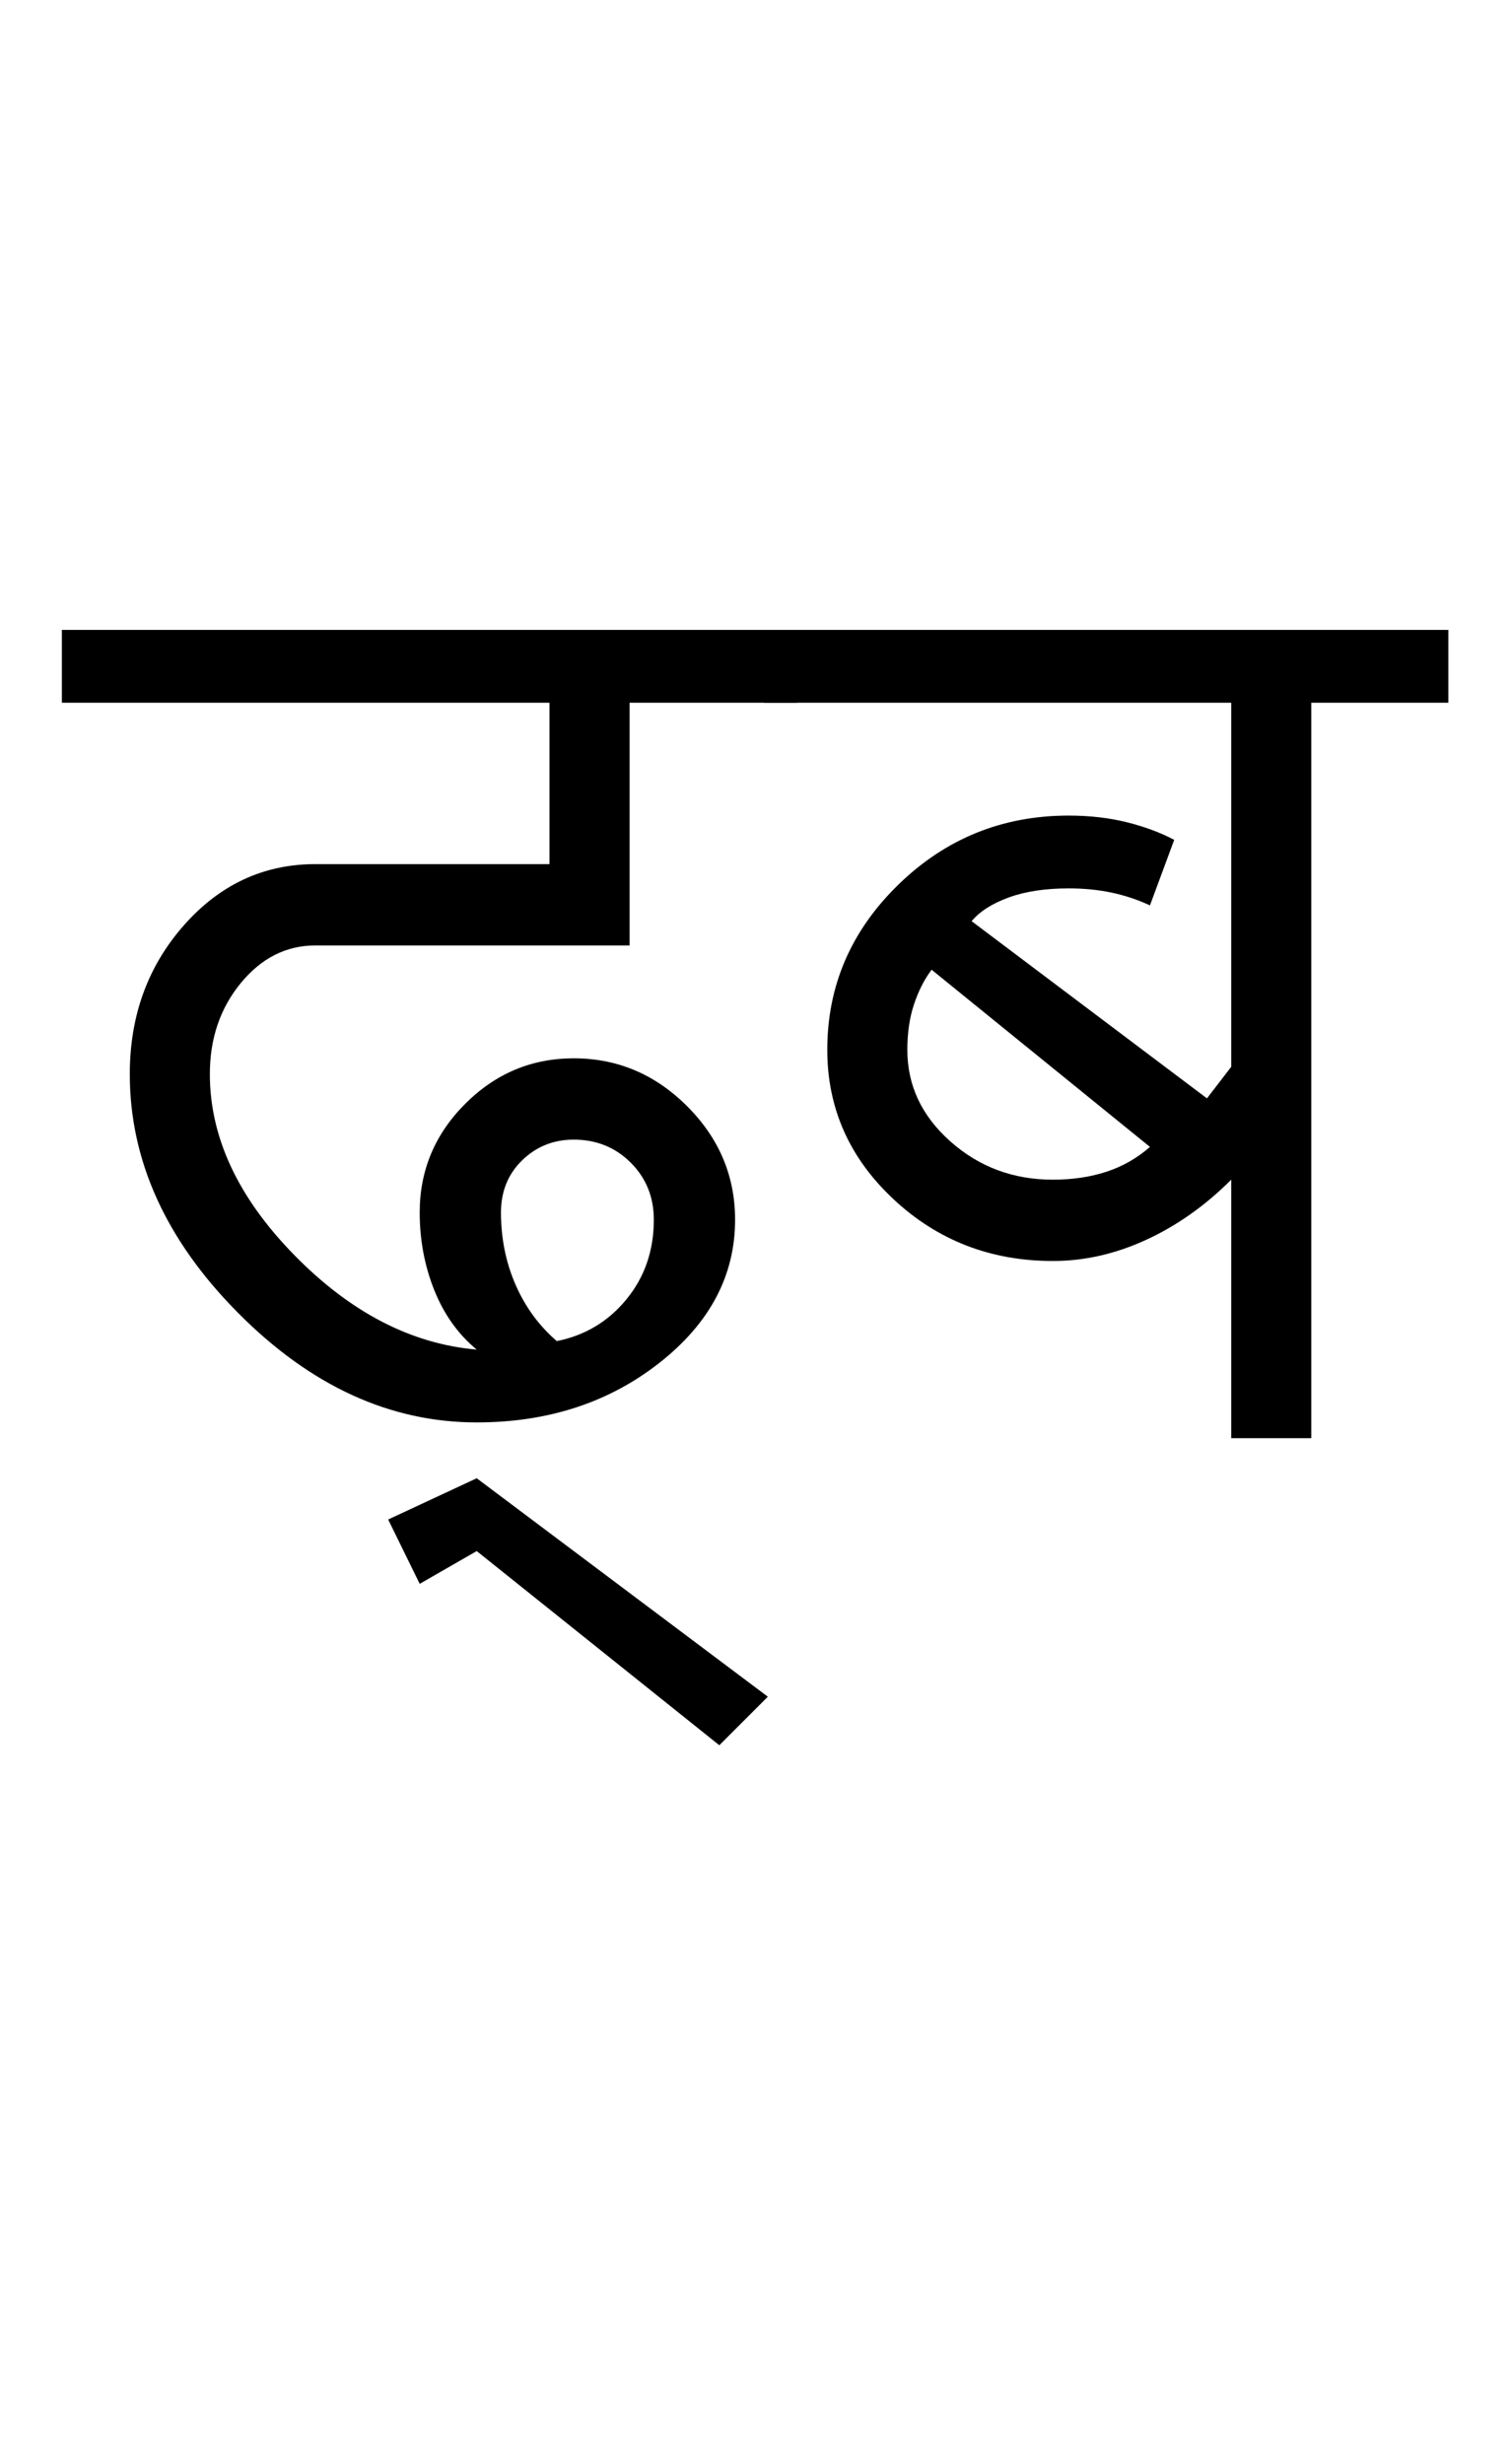 <?xml version="1.0" encoding="UTF-8"?>
<svg xmlns="http://www.w3.org/2000/svg" xmlns:xlink="http://www.w3.org/1999/xlink" width="311pt" height="507.5pt" viewBox="0 0 311 507.5" version="1.1">
<defs>
<g>
<symbol overflow="visible" id="glyph0-0">
<path style="stroke:none;" d="M 50 -16.75 L 216.5 -16.75 L 216.5 -216.5 L 50 -216.5 Z M 33.25 0 L 33.25 -233 L 233 -233 L 233 0 Z M 33.25 0 "/>
</symbol>
<symbol overflow="visible" id="glyph0-1">
<path style="stroke:none;" d="M 70.5 30 L 64 16.75 L 82.25 8.25 L 142.25 53.25 L 132.25 63.25 L 82.25 23.25 Z M 98.75 -20 C 104.582 -21.164 109.375 -24.039 113.125 -28.625 C 116.875 -33.207 118.75 -38.664 118.75 -45 C 118.75 -49.664 117.164 -53.582 114 -56.75 C 110.832 -59.914 106.914 -61.5 102.25 -61.5 C 98.082 -61.5 94.539 -60.082 91.625 -57.25 C 88.707 -54.414 87.25 -50.832 87.25 -46.5 C 87.25 -41.164 88.25 -36.207 90.25 -31.625 C 92.25 -27.039 95.082 -23.164 98.75 -20 Z M -3.25 -151.5 L -3.25 -166.5 L 148.25 -166.5 L 148.25 -151.5 L 113.75 -151.5 L 113.75 -101.5 L 49 -101.5 C 43 -101.5 37.875 -98.914 33.625 -93.75 C 29.375 -88.582 27.25 -82.332 27.25 -75 C 27.25 -62 33.039 -49.582 44.625 -37.75 C 56.207 -25.914 68.75 -19.414 82.25 -18.25 C 78.414 -21.414 75.5 -25.5 73.5 -30.5 C 71.5 -35.5 70.5 -40.832 70.5 -46.5 C 70.5 -55.164 73.625 -62.625 79.875 -68.875 C 86.125 -75.125 93.582 -78.25 102.25 -78.25 C 111.25 -78.25 119.039 -74.957 125.625 -68.375 C 132.207 -61.789 135.5 -54 135.5 -45 C 135.5 -33.5 130.289 -23.664 119.875 -15.5 C 109.457 -7.332 96.914 -3.25 82.25 -3.25 C 64.414 -3.25 48.039 -10.75 33.125 -25.75 C 18.207 -40.75 10.75 -57.164 10.75 -75 C 10.75 -87 14.457 -97.207 21.875 -105.625 C 29.289 -114.039 38.332 -118.25 49 -118.25 L 97.25 -118.25 L 97.25 -151.5 Z M -3.25 -151.5 "/>
</symbol>
<symbol overflow="visible" id="glyph0-2">
<path style="stroke:none;" d="M 56.25 -53.25 C 60.25 -53.25 63.914 -53.789 67.25 -54.875 C 70.582 -55.957 73.582 -57.664 76.25 -60 L 31.25 -96.5 C 29.75 -94.5 28.539 -92.125 27.625 -89.375 C 26.707 -86.625 26.25 -83.5 26.25 -80 C 26.25 -72.664 29.207 -66.375 35.125 -61.125 C 41.039 -55.875 48.082 -53.25 56.25 -53.25 Z M 9.75 -80 C 9.75 -93.164 14.625 -104.5 24.375 -114 C 34.125 -123.5 45.832 -128.25 59.5 -128.25 C 63.832 -128.25 67.832 -127.789 71.5 -126.875 C 75.164 -125.957 78.414 -124.75 81.25 -123.25 L 76.25 -109.75 C 73.75 -110.914 71.125 -111.789 68.375 -112.375 C 65.625 -112.957 62.664 -113.25 59.5 -113.25 C 54.664 -113.25 50.539 -112.625 47.125 -111.375 C 43.707 -110.125 41.164 -108.5 39.5 -106.5 L 88 -70 L 93 -76.5 L 93 -151.5 L -3.25 -151.5 L -3.25 -166.5 L 137.75 -166.5 L 137.75 -151.5 L 109.5 -151.5 L 109.5 0 L 93 0 L 93 -53.25 C 87.664 -47.914 81.832 -43.789 75.5 -40.875 C 69.164 -37.957 62.75 -36.5 56.25 -36.5 C 43.414 -36.5 32.457 -40.75 23.375 -49.25 C 14.289 -57.75 9.75 -68 9.75 -80 Z M 9.75 -80 "/>
</symbol>
</g>
</defs>
<g id="surface1">
<rect x="0" y="0" width="311" height="507.5" style="fill:rgb(100%,100%,100%);fill-opacity:1;stroke:none;"/>
<g style="fill:rgb(0%,0%,0%);fill-opacity:1;">
  <use xlink:href="#glyph0-1" x="16" y="296.25"/>
  <use xlink:href="#glyph0-2" x="160.75" y="296.25"/>
</g>
</g>
</svg>
